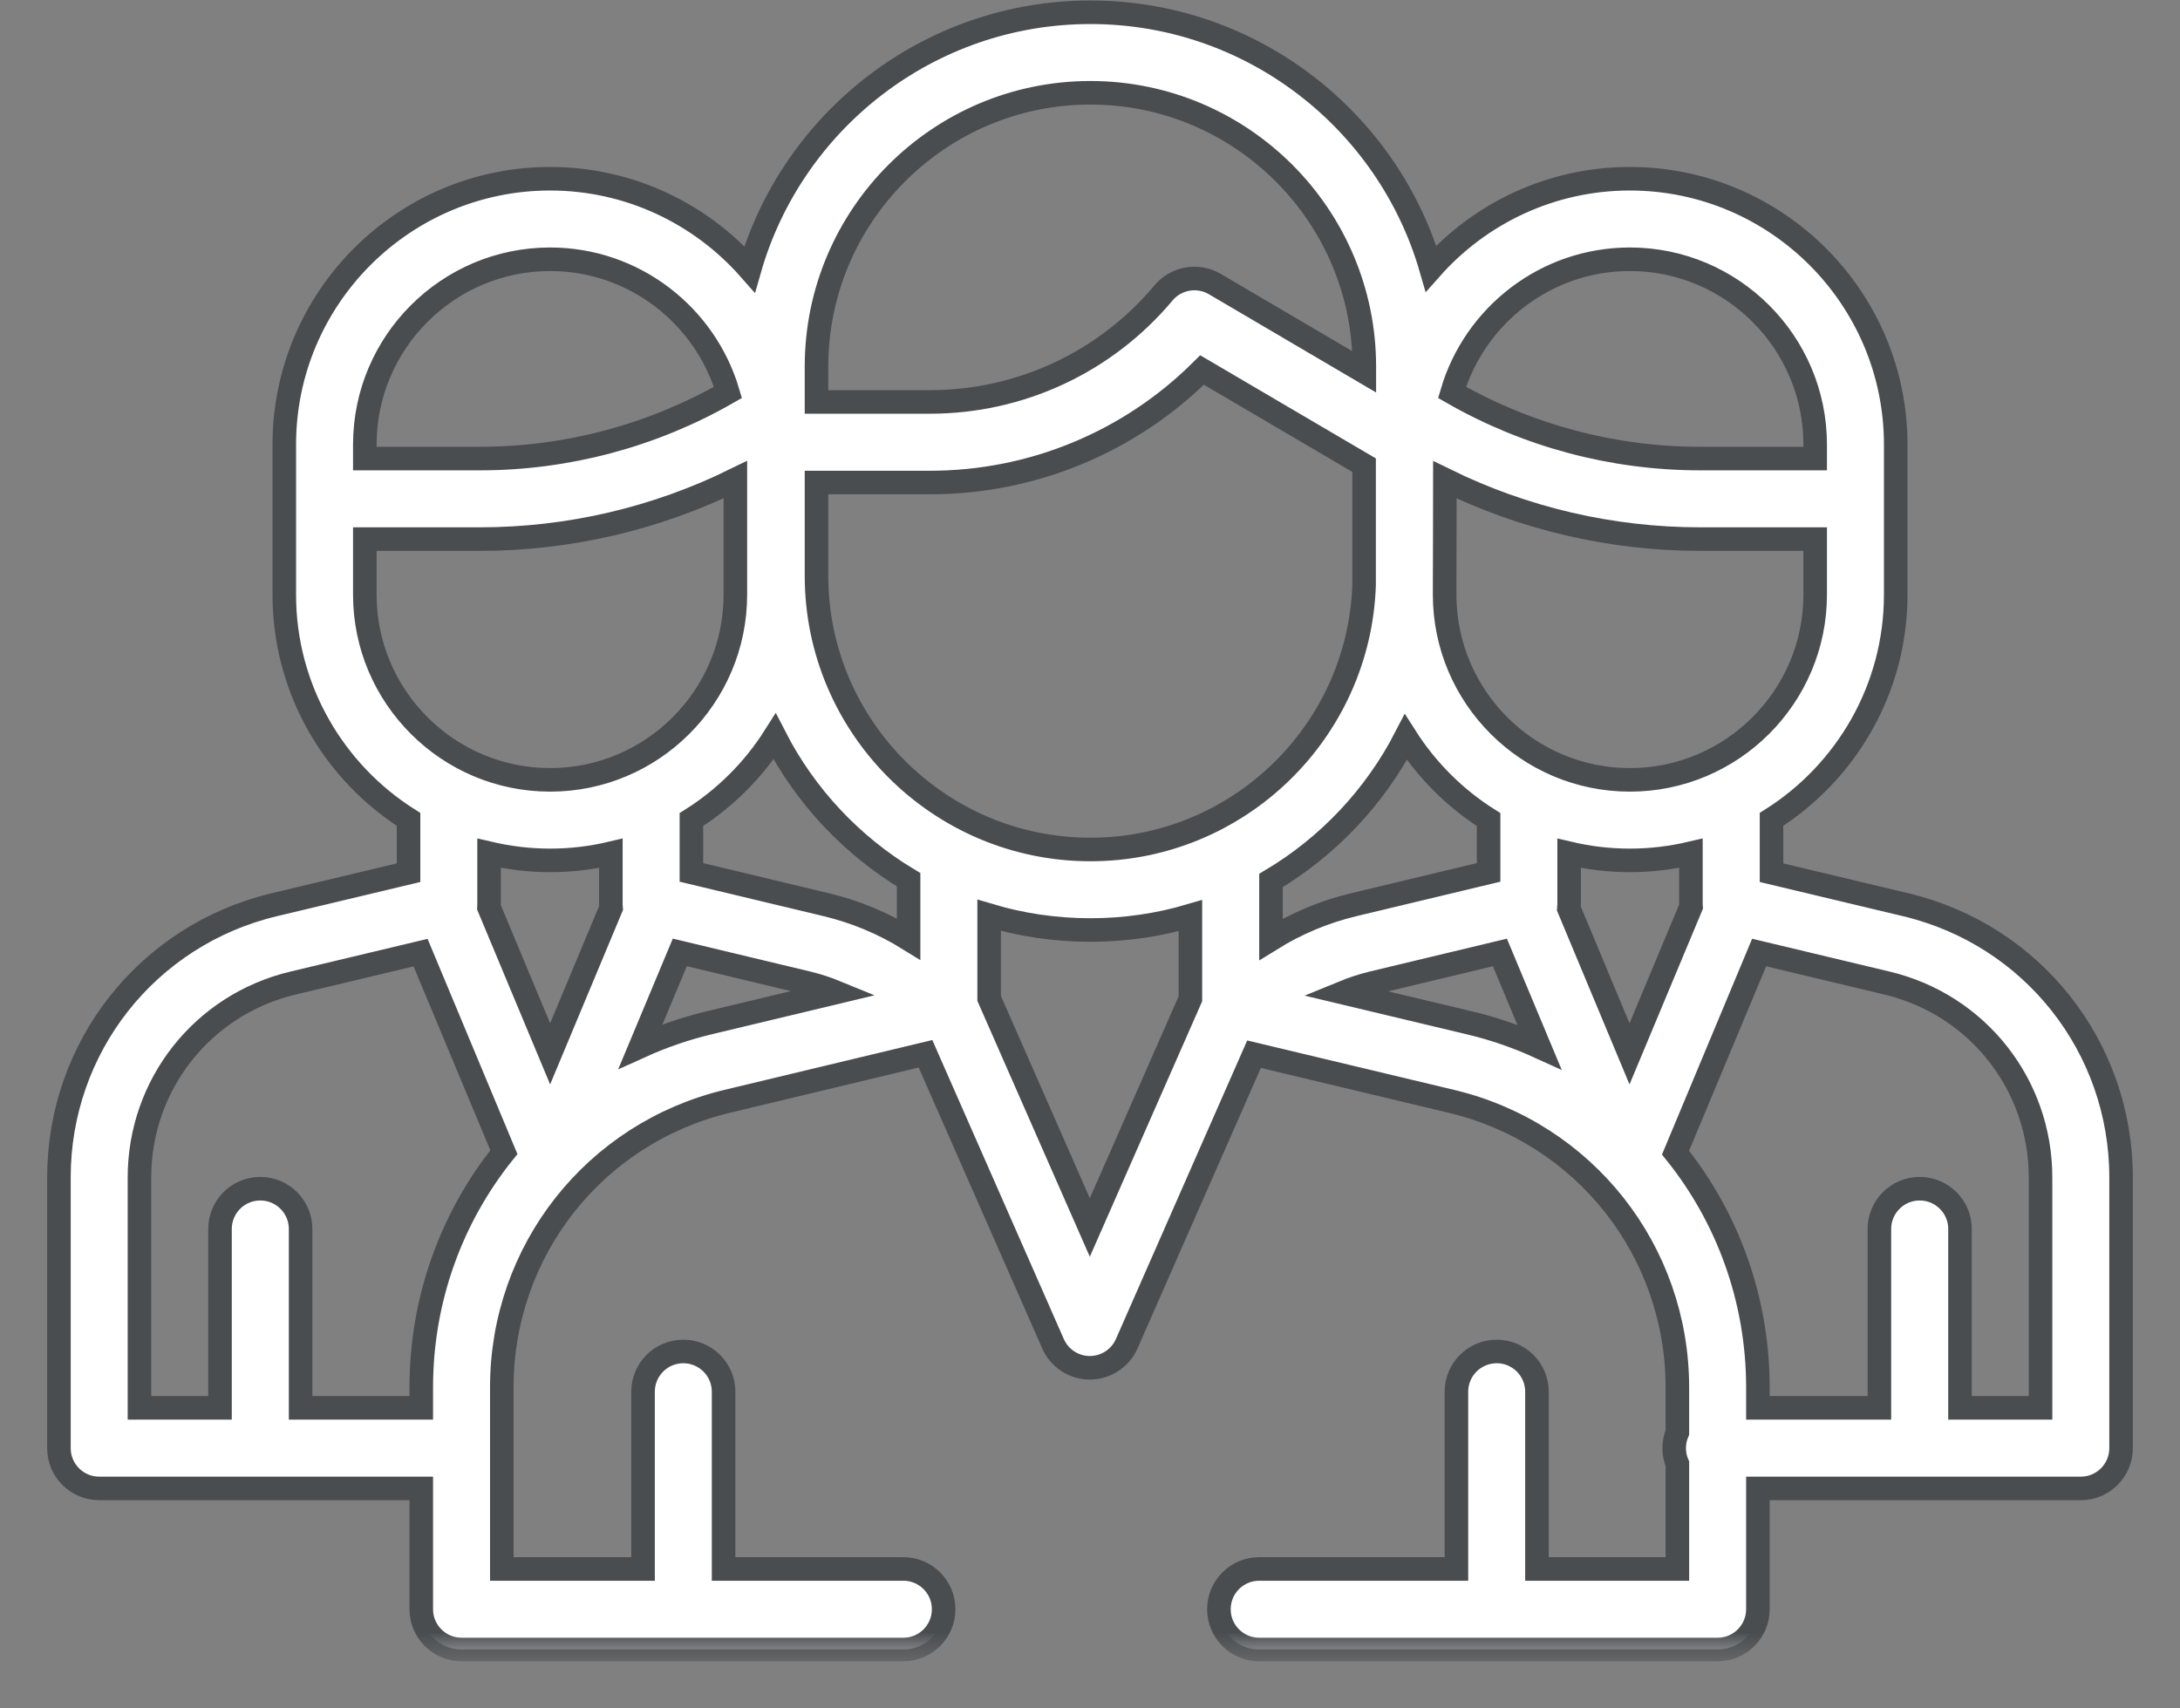 <svg width="37" height="29" viewBox="0 0 37 29" fill="none" xmlns="http://www.w3.org/2000/svg">
<rect x="0" y="0" width="37" height="29" fill="#808080" stroke="none"/>
<mask id="path-1-outside-1" maskUnits="userSpaceOnUse" x="0" y="-0.792" width="37" height="29" fill="black">
<rect fill="white" y="-0.792" width="37" height="29"/>
<path d="M32.347 15.358L30.067 14.814V13.909C31.332 13.109 32.175 11.698 32.175 10.094V7.546C32.175 5.058 30.151 3.034 27.663 3.034C26.321 3.034 25.115 3.624 24.288 4.557C23.563 2.048 21.246 0.208 18.507 0.208H18.507C15.764 0.208 13.443 2.054 12.723 4.569C11.895 3.629 10.684 3.034 9.337 3.034C6.849 3.034 4.825 5.058 4.825 7.546V10.094C4.825 11.698 5.668 13.109 6.934 13.909V14.814L4.653 15.358C2.502 15.872 1 17.776 1 19.987V24.582C1 24.96 1.306 25.266 1.684 25.266H7.15V27.317C7.15 27.694 7.456 28 7.833 28H15.333C15.71 28 16.016 27.694 16.016 27.317C16.016 26.939 15.71 26.633 15.333 26.633H12.281V23.624C12.281 23.247 11.975 22.941 11.597 22.941C11.22 22.941 10.914 23.247 10.914 23.624V26.633H8.517V23.549C8.517 21.23 10.091 19.234 12.346 18.694L15.708 17.888L17.872 22.809C17.981 23.058 18.226 23.218 18.497 23.218H18.497C18.768 23.218 19.014 23.058 19.123 22.81L21.284 17.895L24.637 18.696C26.893 19.235 28.469 21.232 28.469 23.552V24.315C28.434 24.397 28.415 24.487 28.415 24.582C28.415 24.677 28.434 24.767 28.469 24.849V26.633H26.086V23.624C26.086 23.247 25.78 22.941 25.403 22.941C25.025 22.941 24.719 23.247 24.719 23.624V26.633H21.371C20.994 26.633 20.688 26.939 20.688 27.317C20.688 27.694 20.994 28 21.371 28H29.153C29.53 28 29.836 27.694 29.836 27.317V25.266H35.316C35.694 25.266 36 24.96 36 24.582V19.987C36 17.776 34.498 15.872 32.347 15.358ZM27.663 4.401C29.397 4.401 30.808 5.812 30.808 7.546V7.715V7.784H28.853C27.376 7.784 25.924 7.396 24.645 6.661C25.029 5.357 26.236 4.401 27.663 4.401ZM24.519 9.982C24.521 9.912 24.523 8.144 24.523 8.144C25.867 8.805 27.348 9.151 28.853 9.151H30.808V10.094C30.808 11.827 29.397 13.238 27.663 13.238C25.929 13.238 24.519 11.827 24.519 10.094V9.982ZM13.858 6.223C13.858 3.66 15.944 1.575 18.507 1.575C21.07 1.575 23.156 3.66 23.156 6.223V6.313L20.619 4.822C20.331 4.653 19.963 4.716 19.748 4.972C18.762 6.149 17.317 6.823 15.782 6.823H13.858V6.223ZM6.192 7.715V7.546C6.192 5.812 7.603 4.401 9.337 4.401C10.764 4.401 11.971 5.357 12.355 6.661C11.075 7.396 9.624 7.784 8.147 7.784H6.192V7.715ZM6.192 10.094V9.151H8.147C9.653 9.151 11.136 8.804 12.481 8.142V10.094C12.481 11.827 11.071 13.238 9.337 13.238C7.603 13.238 6.192 11.827 6.192 10.094ZM7.15 23.549V23.898H5.102V20.861C5.102 20.484 4.795 20.178 4.418 20.178C4.04 20.178 3.734 20.484 3.734 20.861V23.898H2.367V19.987C2.367 18.411 3.438 17.054 4.971 16.688L7.138 16.171L8.552 19.558C7.667 20.657 7.15 22.05 7.15 23.549ZM9.337 17.889L8.299 15.402C8.3 15.386 8.301 15.37 8.301 15.353V14.484C8.634 14.562 8.98 14.605 9.337 14.605C9.692 14.605 10.037 14.563 10.368 14.485V15.31C10.367 15.323 10.367 15.336 10.367 15.348C10.367 15.37 10.369 15.392 10.371 15.413L9.337 17.889ZM12.027 17.364C11.624 17.461 11.238 17.595 10.872 17.761L11.538 16.167L13.705 16.686C13.873 16.727 14.037 16.78 14.195 16.845L12.027 17.364ZM15.421 15.939C14.992 15.673 14.521 15.476 14.024 15.357L11.735 14.809V13.912C12.304 13.553 12.788 13.071 13.148 12.503C13.663 13.51 14.454 14.353 15.421 14.933V15.939ZM20.204 16.954L18.497 20.836L16.788 16.947V15.537C17.333 15.7 17.91 15.787 18.507 15.787C19.096 15.787 19.666 15.702 20.204 15.543V16.954ZM18.507 14.42C15.944 14.42 13.858 12.335 13.858 9.772V8.191H15.782C17.527 8.191 19.18 7.501 20.402 6.281L23.152 7.896V9.932C23.067 12.421 21.017 14.42 18.507 14.42ZM21.572 14.946H21.572C22.544 14.368 23.34 13.524 23.86 12.515C24.219 13.078 24.7 13.556 25.265 13.912V14.809L22.977 15.357C22.476 15.477 22.003 15.676 21.572 15.944V14.946ZM24.954 17.366L22.792 16.85C22.955 16.783 23.123 16.728 23.295 16.686L25.457 16.168L26.126 17.77C25.755 17.601 25.364 17.464 24.954 17.366ZM26.628 15.423C26.63 15.398 26.632 15.373 26.632 15.348C26.632 15.342 26.632 15.335 26.632 15.329V14.485C26.963 14.563 27.308 14.605 27.663 14.605C28.02 14.605 28.366 14.562 28.699 14.484V15.353C28.699 15.366 28.7 15.378 28.701 15.39L27.657 17.889L26.628 15.423ZM34.633 23.898H33.266V20.861C33.266 20.484 32.959 20.178 32.582 20.178C32.205 20.178 31.898 20.484 31.898 20.861V23.898H29.836V23.552C29.836 22.055 29.32 20.664 28.438 19.566L29.857 16.169L32.029 16.688C33.562 17.054 34.633 18.411 34.633 19.987V23.898Z"/>
</mask>
<path d="M32.347 15.358L30.067 14.814V13.909C31.332 13.109 32.175 11.698 32.175 10.094V7.546C32.175 5.058 30.151 3.034 27.663 3.034C26.321 3.034 25.115 3.624 24.288 4.557C23.563 2.048 21.246 0.208 18.507 0.208H18.507C15.764 0.208 13.443 2.054 12.723 4.569C11.895 3.629 10.684 3.034 9.337 3.034C6.849 3.034 4.825 5.058 4.825 7.546V10.094C4.825 11.698 5.668 13.109 6.934 13.909V14.814L4.653 15.358C2.502 15.872 1 17.776 1 19.987V24.582C1 24.96 1.306 25.266 1.684 25.266H7.15V27.317C7.15 27.694 7.456 28 7.833 28H15.333C15.71 28 16.016 27.694 16.016 27.317C16.016 26.939 15.71 26.633 15.333 26.633H12.281V23.624C12.281 23.247 11.975 22.941 11.597 22.941C11.22 22.941 10.914 23.247 10.914 23.624V26.633H8.517V23.549C8.517 21.23 10.091 19.234 12.346 18.694L15.708 17.888L17.872 22.809C17.981 23.058 18.226 23.218 18.497 23.218H18.497C18.768 23.218 19.014 23.058 19.123 22.81L21.284 17.895L24.637 18.696C26.893 19.235 28.469 21.232 28.469 23.552V24.315C28.434 24.397 28.415 24.487 28.415 24.582C28.415 24.677 28.434 24.767 28.469 24.849V26.633H26.086V23.624C26.086 23.247 25.78 22.941 25.403 22.941C25.025 22.941 24.719 23.247 24.719 23.624V26.633H21.371C20.994 26.633 20.688 26.939 20.688 27.317C20.688 27.694 20.994 28 21.371 28H29.153C29.53 28 29.836 27.694 29.836 27.317V25.266H35.316C35.694 25.266 36 24.96 36 24.582V19.987C36 17.776 34.498 15.872 32.347 15.358ZM27.663 4.401C29.397 4.401 30.808 5.812 30.808 7.546V7.715V7.784H28.853C27.376 7.784 25.924 7.396 24.645 6.661C25.029 5.357 26.236 4.401 27.663 4.401ZM24.519 9.982C24.521 9.912 24.523 8.144 24.523 8.144C25.867 8.805 27.348 9.151 28.853 9.151H30.808V10.094C30.808 11.827 29.397 13.238 27.663 13.238C25.929 13.238 24.519 11.827 24.519 10.094V9.982ZM13.858 6.223C13.858 3.66 15.944 1.575 18.507 1.575C21.07 1.575 23.156 3.66 23.156 6.223V6.313L20.619 4.822C20.331 4.653 19.963 4.716 19.748 4.972C18.762 6.149 17.317 6.823 15.782 6.823H13.858V6.223ZM6.192 7.715V7.546C6.192 5.812 7.603 4.401 9.337 4.401C10.764 4.401 11.971 5.357 12.355 6.661C11.075 7.396 9.624 7.784 8.147 7.784H6.192V7.715ZM6.192 10.094V9.151H8.147C9.653 9.151 11.136 8.804 12.481 8.142V10.094C12.481 11.827 11.071 13.238 9.337 13.238C7.603 13.238 6.192 11.827 6.192 10.094ZM7.15 23.549V23.898H5.102V20.861C5.102 20.484 4.795 20.178 4.418 20.178C4.04 20.178 3.734 20.484 3.734 20.861V23.898H2.367V19.987C2.367 18.411 3.438 17.054 4.971 16.688L7.138 16.171L8.552 19.558C7.667 20.657 7.15 22.05 7.15 23.549ZM9.337 17.889L8.299 15.402C8.3 15.386 8.301 15.37 8.301 15.353V14.484C8.634 14.562 8.98 14.605 9.337 14.605C9.692 14.605 10.037 14.563 10.368 14.485V15.31C10.367 15.323 10.367 15.336 10.367 15.348C10.367 15.37 10.369 15.392 10.371 15.413L9.337 17.889ZM12.027 17.364C11.624 17.461 11.238 17.595 10.872 17.761L11.538 16.167L13.705 16.686C13.873 16.727 14.037 16.78 14.195 16.845L12.027 17.364ZM15.421 15.939C14.992 15.673 14.521 15.476 14.024 15.357L11.735 14.809V13.912C12.304 13.553 12.788 13.071 13.148 12.503C13.663 13.51 14.454 14.353 15.421 14.933V15.939ZM20.204 16.954L18.497 20.836L16.788 16.947V15.537C17.333 15.7 17.91 15.787 18.507 15.787C19.096 15.787 19.666 15.702 20.204 15.543V16.954ZM18.507 14.42C15.944 14.42 13.858 12.335 13.858 9.772V8.191H15.782C17.527 8.191 19.18 7.501 20.402 6.281L23.152 7.896V9.932C23.067 12.421 21.017 14.42 18.507 14.42ZM21.572 14.946H21.572C22.544 14.368 23.34 13.524 23.86 12.515C24.219 13.078 24.7 13.556 25.265 13.912V14.809L22.977 15.357C22.476 15.477 22.003 15.676 21.572 15.944V14.946ZM24.954 17.366L22.792 16.85C22.955 16.783 23.123 16.728 23.295 16.686L25.457 16.168L26.126 17.77C25.755 17.601 25.364 17.464 24.954 17.366ZM26.628 15.423C26.63 15.398 26.632 15.373 26.632 15.348C26.632 15.342 26.632 15.335 26.632 15.329V14.485C26.963 14.563 27.308 14.605 27.663 14.605C28.02 14.605 28.366 14.562 28.699 14.484V15.353C28.699 15.366 28.7 15.378 28.701 15.39L27.657 17.889L26.628 15.423ZM34.633 23.898H33.266V20.861C33.266 20.484 32.959 20.178 32.582 20.178C32.205 20.178 31.898 20.484 31.898 20.861V23.898H29.836V23.552C29.836 22.055 29.32 20.664 28.438 19.566L29.857 16.169L32.029 16.688C33.562 17.054 34.633 18.411 34.633 19.987V23.898Z" fill="white"/>
<path d="M32.347 15.358L30.067 14.814V13.909C31.332 13.109 32.175 11.698 32.175 10.094V7.546C32.175 5.058 30.151 3.034 27.663 3.034C26.321 3.034 25.115 3.624 24.288 4.557C23.563 2.048 21.246 0.208 18.507 0.208H18.507C15.764 0.208 13.443 2.054 12.723 4.569C11.895 3.629 10.684 3.034 9.337 3.034C6.849 3.034 4.825 5.058 4.825 7.546V10.094C4.825 11.698 5.668 13.109 6.934 13.909V14.814L4.653 15.358C2.502 15.872 1 17.776 1 19.987V24.582C1 24.96 1.306 25.266 1.684 25.266H7.15V27.317C7.15 27.694 7.456 28 7.833 28H15.333C15.71 28 16.016 27.694 16.016 27.317C16.016 26.939 15.71 26.633 15.333 26.633H12.281V23.624C12.281 23.247 11.975 22.941 11.597 22.941C11.22 22.941 10.914 23.247 10.914 23.624V26.633H8.517V23.549C8.517 21.23 10.091 19.234 12.346 18.694L15.708 17.888L17.872 22.809C17.981 23.058 18.226 23.218 18.497 23.218H18.497C18.768 23.218 19.014 23.058 19.123 22.81L21.284 17.895L24.637 18.696C26.893 19.235 28.469 21.232 28.469 23.552V24.315C28.434 24.397 28.415 24.487 28.415 24.582C28.415 24.677 28.434 24.767 28.469 24.849V26.633H26.086V23.624C26.086 23.247 25.78 22.941 25.403 22.941C25.025 22.941 24.719 23.247 24.719 23.624V26.633H21.371C20.994 26.633 20.688 26.939 20.688 27.317C20.688 27.694 20.994 28 21.371 28H29.153C29.53 28 29.836 27.694 29.836 27.317V25.266H35.316C35.694 25.266 36 24.96 36 24.582V19.987C36 17.776 34.498 15.872 32.347 15.358ZM27.663 4.401C29.397 4.401 30.808 5.812 30.808 7.546V7.715V7.784H28.853C27.376 7.784 25.924 7.396 24.645 6.661C25.029 5.357 26.236 4.401 27.663 4.401ZM24.519 9.982C24.521 9.912 24.523 8.144 24.523 8.144C25.867 8.805 27.348 9.151 28.853 9.151H30.808V10.094C30.808 11.827 29.397 13.238 27.663 13.238C25.929 13.238 24.519 11.827 24.519 10.094V9.982ZM13.858 6.223C13.858 3.66 15.944 1.575 18.507 1.575C21.07 1.575 23.156 3.66 23.156 6.223V6.313L20.619 4.822C20.331 4.653 19.963 4.716 19.748 4.972C18.762 6.149 17.317 6.823 15.782 6.823H13.858V6.223ZM6.192 7.715V7.546C6.192 5.812 7.603 4.401 9.337 4.401C10.764 4.401 11.971 5.357 12.355 6.661C11.075 7.396 9.624 7.784 8.147 7.784H6.192V7.715ZM6.192 10.094V9.151H8.147C9.653 9.151 11.136 8.804 12.481 8.142V10.094C12.481 11.827 11.071 13.238 9.337 13.238C7.603 13.238 6.192 11.827 6.192 10.094ZM7.15 23.549V23.898H5.102V20.861C5.102 20.484 4.795 20.178 4.418 20.178C4.04 20.178 3.734 20.484 3.734 20.861V23.898H2.367V19.987C2.367 18.411 3.438 17.054 4.971 16.688L7.138 16.171L8.552 19.558C7.667 20.657 7.15 22.05 7.15 23.549ZM9.337 17.889L8.299 15.402C8.3 15.386 8.301 15.37 8.301 15.353V14.484C8.634 14.562 8.98 14.605 9.337 14.605C9.692 14.605 10.037 14.563 10.368 14.485V15.31C10.367 15.323 10.367 15.336 10.367 15.348C10.367 15.37 10.369 15.392 10.371 15.413L9.337 17.889ZM12.027 17.364C11.624 17.461 11.238 17.595 10.872 17.761L11.538 16.167L13.705 16.686C13.873 16.727 14.037 16.78 14.195 16.845L12.027 17.364ZM15.421 15.939C14.992 15.673 14.521 15.476 14.024 15.357L11.735 14.809V13.912C12.304 13.553 12.788 13.071 13.148 12.503C13.663 13.51 14.454 14.353 15.421 14.933V15.939ZM20.204 16.954L18.497 20.836L16.788 16.947V15.537C17.333 15.7 17.91 15.787 18.507 15.787C19.096 15.787 19.666 15.702 20.204 15.543V16.954ZM18.507 14.42C15.944 14.42 13.858 12.335 13.858 9.772V8.191H15.782C17.527 8.191 19.18 7.501 20.402 6.281L23.152 7.896V9.932C23.067 12.421 21.017 14.42 18.507 14.42ZM21.572 14.946H21.572C22.544 14.368 23.34 13.524 23.86 12.515C24.219 13.078 24.7 13.556 25.265 13.912V14.809L22.977 15.357C22.476 15.477 22.003 15.676 21.572 15.944V14.946ZM24.954 17.366L22.792 16.85C22.955 16.783 23.123 16.728 23.295 16.686L25.457 16.168L26.126 17.77C25.755 17.601 25.364 17.464 24.954 17.366ZM26.628 15.423C26.63 15.398 26.632 15.373 26.632 15.348C26.632 15.342 26.632 15.335 26.632 15.329V14.485C26.963 14.563 27.308 14.605 27.663 14.605C28.02 14.605 28.366 14.562 28.699 14.484V15.353C28.699 15.366 28.7 15.378 28.701 15.39L27.657 17.889L26.628 15.423ZM34.633 23.898H33.266V20.861C33.266 20.484 32.959 20.178 32.582 20.178C32.205 20.178 31.898 20.484 31.898 20.861V23.898H29.836V23.552C29.836 22.055 29.32 20.664 28.438 19.566L29.857 16.169L32.029 16.688C33.562 17.054 34.633 18.411 34.633 19.987V23.898Z" stroke="#4A4D50" stroke-width="0.4" mask="url(#path-1-outside-1)"/>
</svg>
